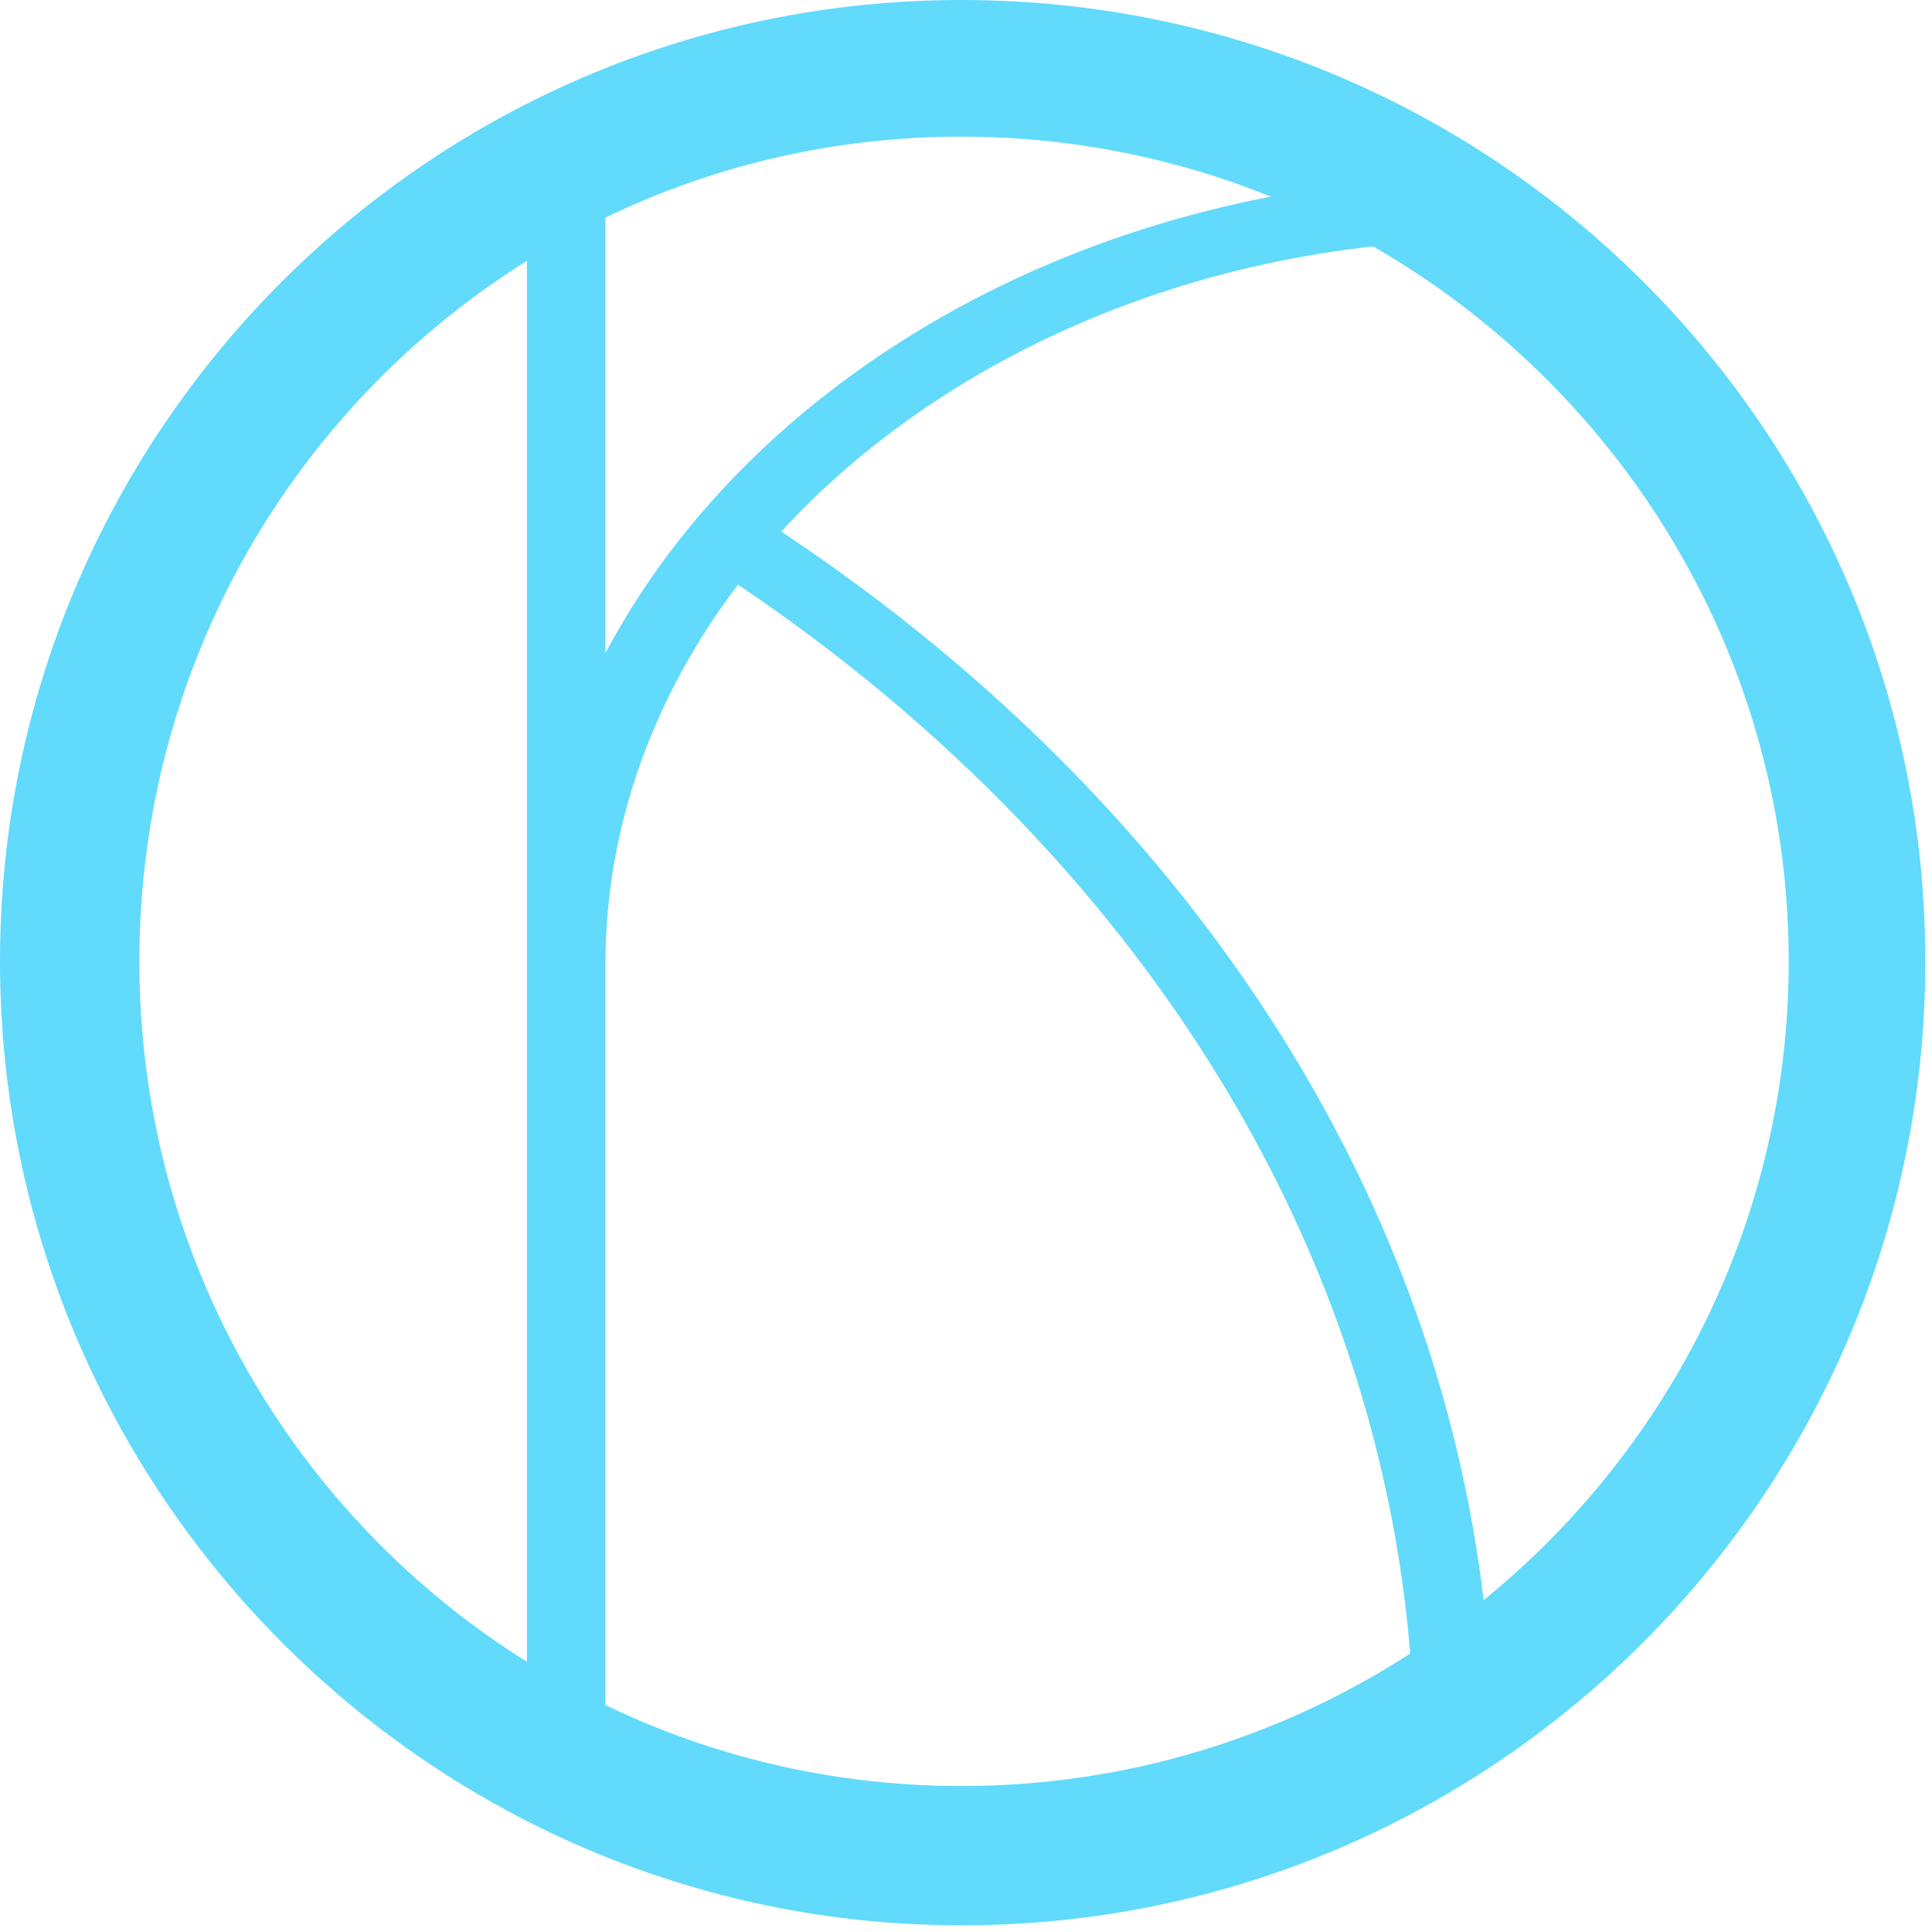 <svg width="66" height="66" viewBox="0 0 66 66" fill="none" xmlns="http://www.w3.org/2000/svg">
<path d="M26.689 18.159C32.235 12.117 41.109 8.19 51 8.19V6C37.412 6 25.765 12.722 20.681 22.313V6H18V60H20.681V32.962C20.681 28.204 22.345 23.748 25.21 19.972C39.353 29.488 48.319 43.913 48.319 60H51C51 43.083 41.571 28.053 26.689 18.159Z" fill="#61DAFB"/>
<path d="M32.84 1.668C15.634 1.668 1.76 15.642 1.76 32.84C1.76 50.039 15.634 64.013 32.84 64.013C50.039 64.013 64.105 50.047 64.105 32.84C64.105 15.634 50.039 1.668 32.84 1.668ZM3.76 32.84C3.76 16.738 16.746 3.668 32.84 3.668C48.942 3.668 62.105 16.746 62.105 32.84C62.105 48.934 48.942 62.013 32.84 62.013C16.746 62.013 3.76 48.942 3.76 32.84ZM32.84 1C50.504 1 64.772 15.272 64.772 32.84C64.772 50.412 50.5 64.772 32.84 64.772C15.274 64.772 1 50.413 1 32.84C1 15.271 15.271 1 32.84 1ZM32.84 2.668C16.19 2.668 2.76 16.19 2.76 32.84C2.76 49.49 16.19 63.013 32.84 63.013C49.49 63.013 63.105 49.49 63.105 32.84C63.105 16.19 49.49 2.668 32.84 2.668Z" stroke="#61DAFB" stroke-width="2"/>
</svg>
